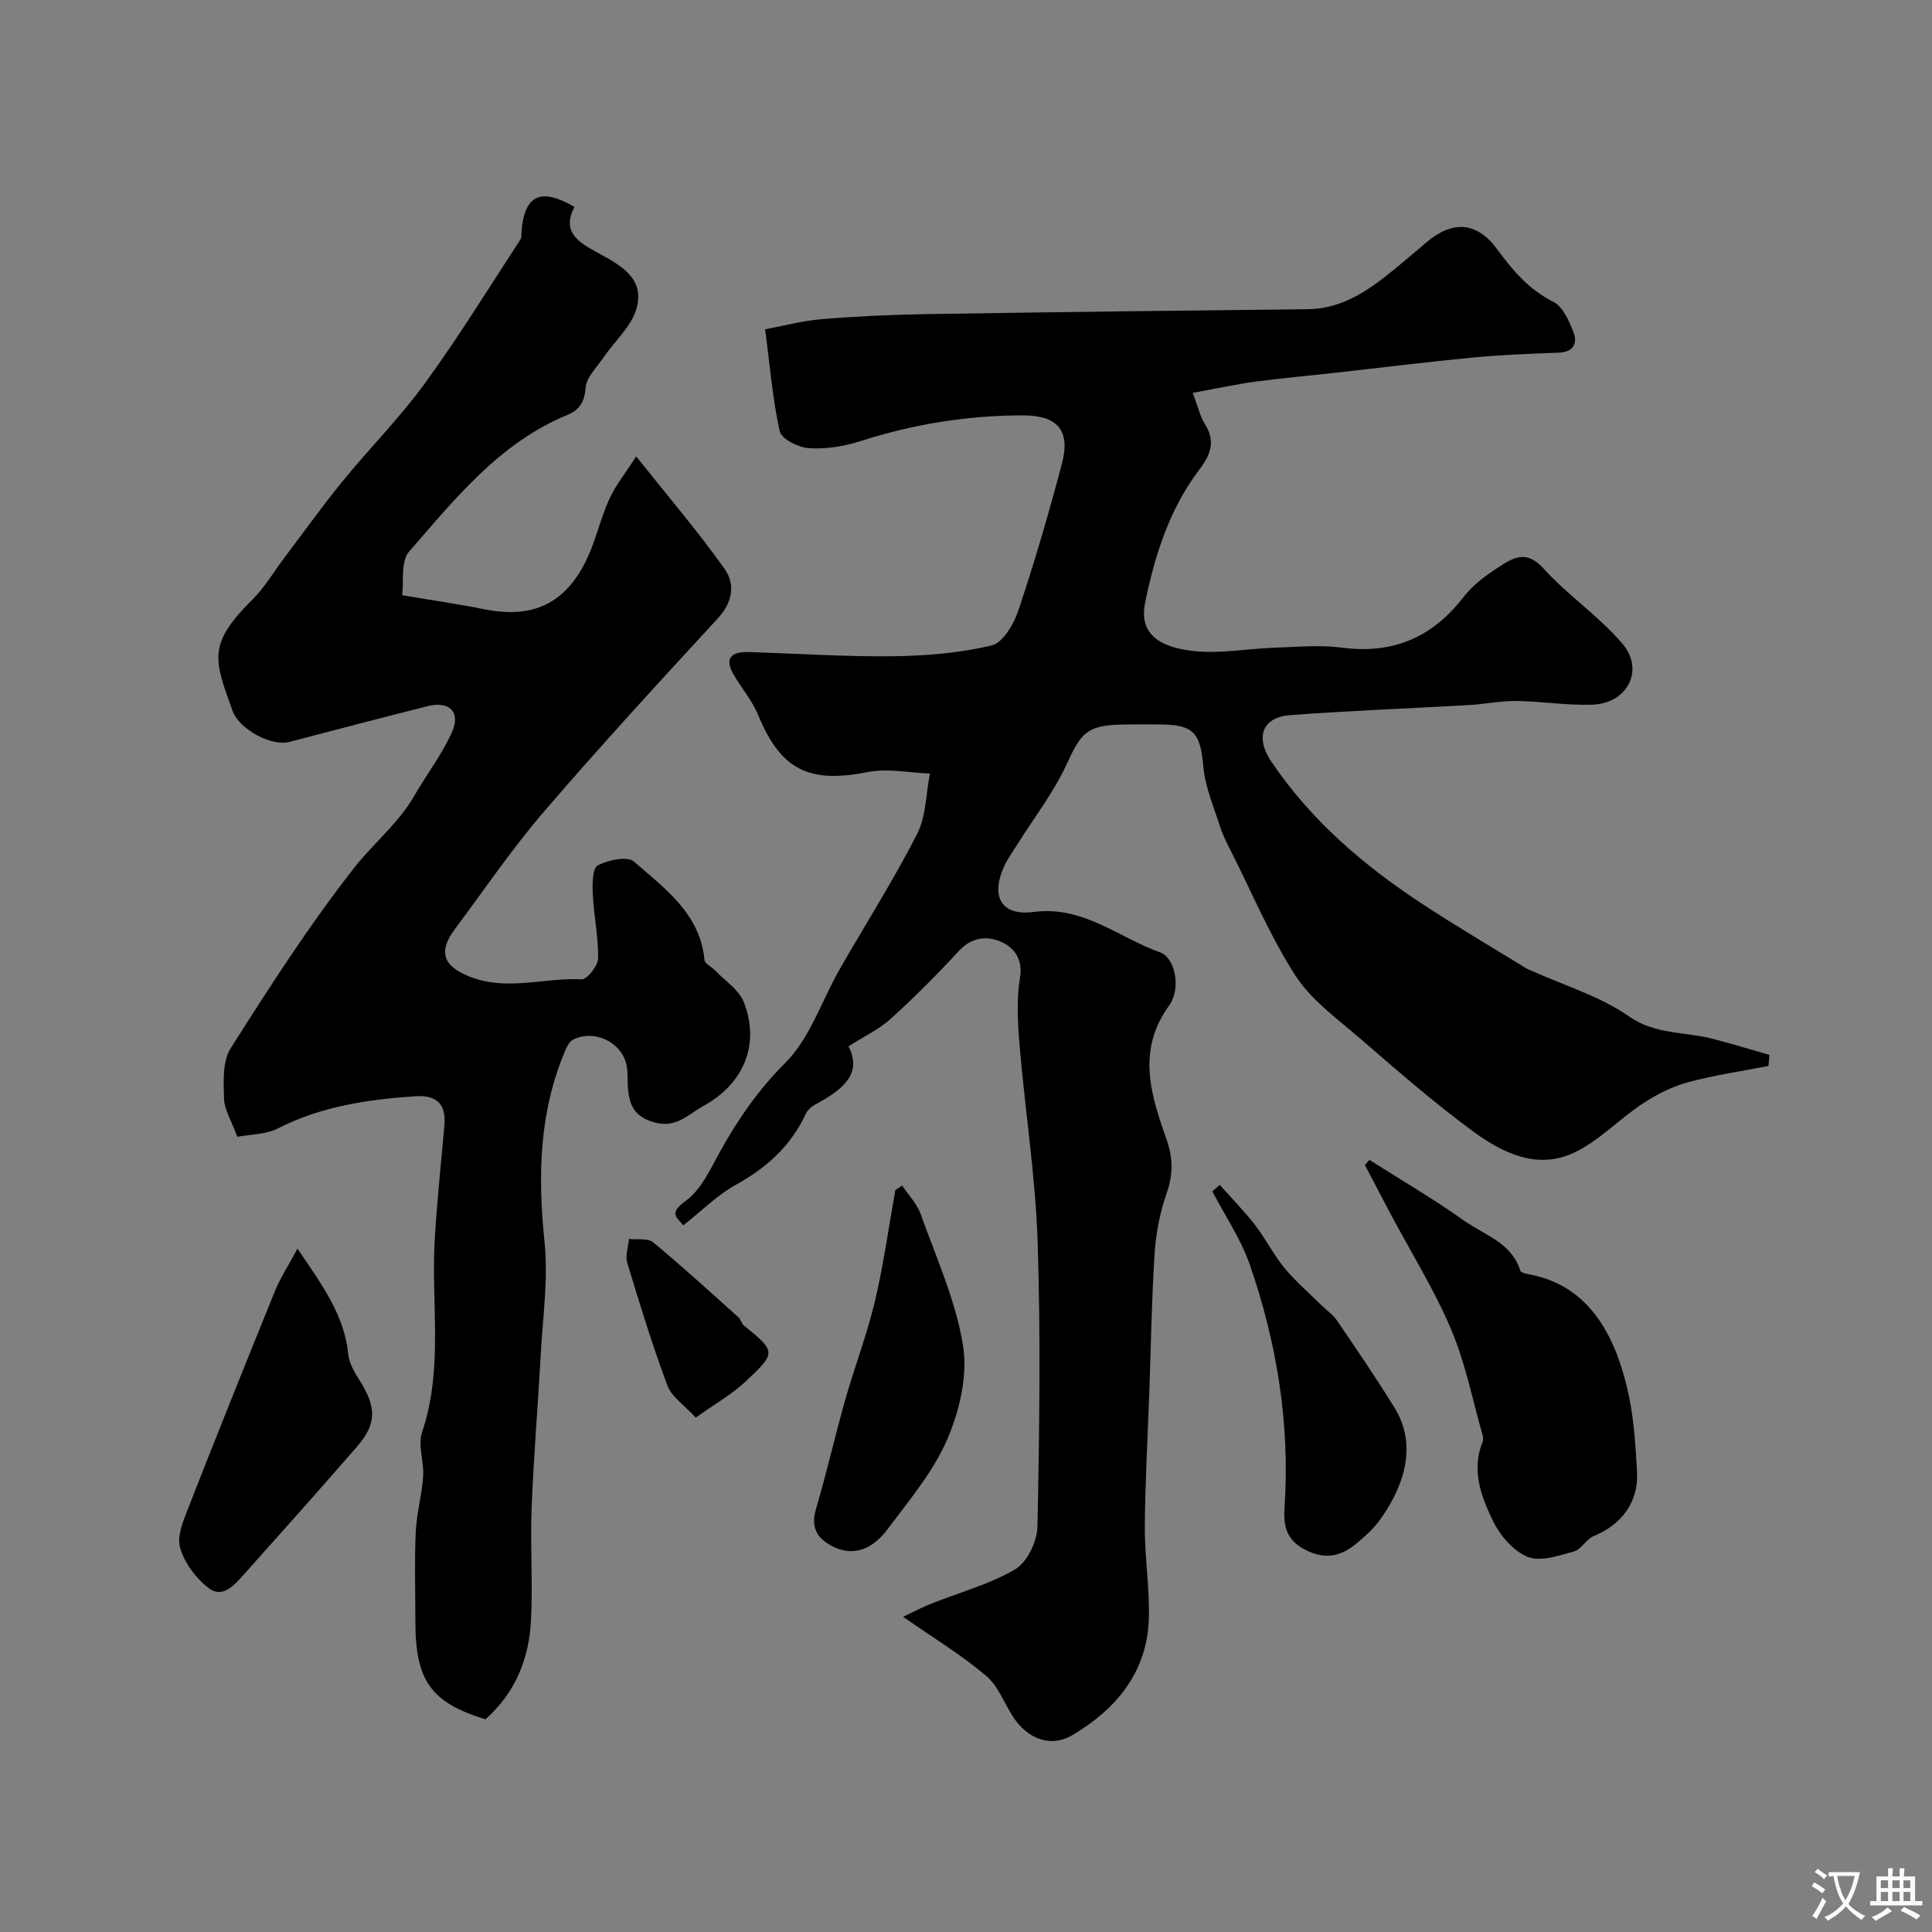 <svg enable-background="new 0 0 400 400" viewBox="0 0 400 400" xmlns="http://www.w3.org/2000/svg"><rect x="0" y="0" width="400" height="400" fill="#808080" stroke="none"/><g fill="#000001"><path d="m186.98 334.74c1.95-.92 3.85-1.93 5.83-2.72 5.83-2.33 12.04-3.98 17.38-7.12 2.47-1.46 4.54-5.76 4.6-8.81.41-19.66.69-39.34.04-58.98-.45-13.6-2.59-27.13-3.74-40.72-.39-4.63-.65-9.42.09-13.96.6-3.66-1.08-6-3.37-7.18-2.97-1.52-6.4-1.48-9.24 1.59-4.52 4.89-9.24 9.63-14.16 14.1-2.37 2.15-5.4 3.56-8.74 5.7 3.01 5.78-1.44 9.11-6.83 12.01-.78.42-1.61 1.12-1.97 1.89-3.09 6.64-8.07 11.2-14.46 14.72-3.88 2.14-7.12 5.43-10.96 8.45-1.06-1.52-3.24-2.4.48-5.05 3.18-2.27 5.1-6.53 7.11-10.16 3.74-6.75 7.92-12.83 13.54-18.44 5.11-5.09 7.52-12.85 11.25-19.36 5.35-9.34 11.14-18.44 16.04-28.01 1.88-3.67 1.83-8.33 2.66-12.54-4.32-.15-8.79-1.12-12.92-.3-12.13 2.41-17.96-.46-22.63-11.78-1.21-2.94-3.36-5.49-5.01-8.26-2.07-3.48-.64-4.92 3.01-4.81 9.93.3 19.87.99 29.8.87 6.87-.08 13.87-.66 20.52-2.23 2.34-.55 4.61-4.45 5.55-7.27 3.34-9.99 6.3-20.11 8.99-30.3 1.86-6.97-.88-10.07-8.05-10.07-11.52 0-22.72 1.82-33.71 5.35-3.37 1.08-7.11 1.66-10.62 1.44-2.16-.14-5.67-1.9-6.02-3.5-1.51-6.79-2.06-13.79-3.02-21.11 3.74-.7 7.68-1.77 11.69-2.1 7.25-.6 14.53-.93 21.8-1.05 26.26-.42 52.53-.73 78.8-1.01 7.39-.08 12.87-4.08 18.21-8.45 2.16-1.77 4.28-3.59 6.41-5.4 5.42-4.59 10.44-4.31 14.68 1.48 3.22 4.4 6.54 8.29 11.58 10.83 1.98 1 3.28 3.96 4.18 6.3.9 2.33-.03 4.13-3.1 4.24-5.94.21-11.89.45-17.8 1.01-9.46.9-18.89 2.09-28.34 3.14-5.54.62-11.09 1.1-16.61 1.85-4.13.56-8.22 1.46-12.98 2.32 1.08 2.83 1.51 4.87 2.55 6.51 2.24 3.53 1.11 6.36-1.13 9.31-6.23 8.19-9.27 17.78-11.28 27.66-1.4 6.9 3.73 9.26 9.97 9.96 5.52.62 11.22-.49 16.85-.68 4.66-.16 9.4-.61 13.98-.01 10.55 1.38 18.68-2.13 25.13-10.48 1.87-2.42 4.49-4.41 7.09-6.08 2.95-1.89 5.77-3.91 9.4.1 5.04 5.58 11.49 9.9 16.37 15.59 4.66 5.43 1.13 12.39-6.12 12.67-5.24.2-10.52-.69-15.79-.76-3.26-.04-6.52.66-9.79.84-12.35.71-24.73 1.16-37.06 2.09-5.77.44-7.31 4.55-3.87 9.66 8.13 12.06 18.97 21.35 31 29.28 7.07 4.66 14.39 8.95 21.6 13.39.42.26.89.43 1.34.63 6.73 3.04 14.06 5.22 20.01 9.37 5.51 3.85 11.44 3.18 17.15 4.62 4.03 1.02 8.01 2.26 12.01 3.4-.07.76-.14 1.53-.21 2.29-5.59 1.09-11.26 1.9-16.75 3.39-3.29.9-6.51 2.56-9.38 4.46-4.89 3.23-9.08 7.78-14.29 10.18-7.61 3.51-14.82-.13-20.9-4.61-8.1-5.97-15.72-12.63-23.35-19.22-4.67-4.03-9.97-7.83-13.23-12.87-5.19-8.01-8.93-16.97-13.25-25.54-.88-1.74-1.8-3.5-2.39-5.35-1.31-4.12-3.1-8.24-3.47-12.47-.6-6.89-1.95-8.66-9-8.68-2.5-.01-5-.04-7.5.01-7.58.14-8.74 1.6-11.81 8.27-2.69 5.85-6.76 11.07-10.21 16.58-.95 1.52-2.02 2.99-2.75 4.61-2.78 6.18-.53 10.22 6.12 9.35 10.29-1.35 17.6 5.31 26.22 8.37 3.08 1.09 4.44 7.43 1.82 11.05-6.69 9.26-3.77 18.42-.54 27.55 1.41 3.98 1.43 7.39.04 11.35-1.38 3.95-2.2 8.23-2.47 12.42-.62 9.58-.76 19.2-1.1 28.8-.33 9.27-.87 18.53-.93 27.8-.04 6.43 1.08 12.89.82 19.29-.45 10.92-6.83 18.47-15.79 23.79-4.49 2.66-9.28.82-12.26-3.72-1.88-2.86-3.12-6.44-5.62-8.54-4.95-4.22-10.62-7.65-17.19-12.23z"/><path d="m49.13 235.36c-1.26-3.43-2.69-5.65-2.75-7.91-.09-3.5-.34-7.72 1.38-10.43 8.13-12.8 16.35-25.61 25.7-37.51 3.9-4.96 9.04-9.06 12.29-14.72 2.57-4.46 5.78-8.61 7.85-13.27 1.83-4.14-.61-6.44-5.06-5.32-9.59 2.42-19.16 4.93-28.73 7.43-3.49.91-10.26-2.52-11.69-6.52-3.81-10.67-5.21-13.69 4.25-23.09 2.52-2.51 4.35-5.71 6.52-8.57 3.98-5.27 7.82-10.64 11.99-15.75 5.61-6.89 11.92-13.23 17.12-20.38 6.99-9.61 13.23-19.76 19.74-29.72.32-.5.19-1.3.25-1.95.69-7.33 4.03-8.83 10.95-4.81-2.72 5.17.82 7.29 4.6 9.37 4.67 2.57 10.1 5.26 8.23 11.71-1.08 3.72-4.53 6.73-6.84 10.12-1.39 2.03-3.54 4.1-3.7 6.28-.22 2.99-1.29 4.57-3.79 5.6-14.04 5.79-23.21 17.35-32.75 28.29-1.75 2.01-1.05 6.16-1.44 9.02 6.5 1.1 11.68 1.84 16.8 2.87 9.63 1.95 16.3-.64 20.85-9.15 2.27-4.24 3.24-9.14 5.22-13.56 1.29-2.86 3.34-5.38 5.6-8.9 6.85 8.61 12.93 15.71 18.31 23.31 2.23 3.15 1.66 6.9-1.43 10.25-12.19 13.22-24.37 26.47-36.08 40.11-6.59 7.67-12.29 16.1-18.35 24.21-3.63 4.85-2.25 7.81 3.33 9.93 7.68 2.91 15.29.06 22.92.46 1.12.06 3.38-2.79 3.41-4.33.08-4.4-.88-8.81-1.1-13.23-.1-2.07-.1-5.4 1.02-6.01 2.12-1.16 6.16-1.99 7.52-.8 6.36 5.57 13.67 10.74 14.59 20.36.08.81 1.52 1.45 2.26 2.23 2.03 2.13 4.89 3.96 5.88 6.5 3.4 8.74.03 16.91-8.46 21.56-3.1 1.7-5.56 4.64-10.14 3.32-4.01-1.16-5.07-3.48-5.38-6.91-.15-1.65.04-3.35-.3-4.95-1.03-4.78-6.7-7.46-11.1-5.24-.73.37-1.24 1.42-1.6 2.26-5.42 12.77-5.7 25.98-4.28 39.62.79 7.65-.36 15.5-.78 23.26-.58 10.59-1.48 21.17-1.89 31.77-.31 7.84.28 15.73-.15 23.56-.43 7.89-3.37 14.91-9.42 20.23-11.3-3.44-14.5-8.05-14.5-20.2 0-6.16-.2-12.34.07-18.49.17-3.88 1.27-7.72 1.54-11.61.21-3.04-1.14-6.43-.23-9.13 4.5-13.28 1.8-26.92 2.65-40.36.49-7.71 1.28-15.4 1.97-23.1.41-4.52-1.6-6.42-6.11-6.1-9.79.68-19.34 2.07-28.28 6.62-2.6 1.33-5.91 1.27-8.48 1.77z"/><path d="m283.52 240.15c6.51 4.13 13.19 8.01 19.46 12.48 4.24 3.03 9.94 4.59 11.8 10.46.17.53 1.69.71 2.62.91 11.67 2.55 16.86 12.4 19.48 23.34 1.36 5.66 1.73 11.6 2.05 17.45.34 6.24-3.24 10.9-8.99 13.25-1.54.63-2.55 2.76-4.08 3.18-3.13.85-6.91 2.17-9.55 1.12-2.95-1.18-5.72-4.4-7.18-7.4-2.46-5.06-4.56-10.55-2.17-16.44.17-.42.1-1.02-.03-1.48-2.09-7.29-3.55-14.86-6.49-21.79-3.48-8.19-8.24-15.84-12.44-23.72-1.82-3.42-3.6-6.86-5.41-10.3.31-.37.62-.72.93-1.06z"/><path d="m61.59 258.52c5.25 7.7 9.7 13.83 10.51 21.83.19 1.85 1.25 3.73 2.29 5.35 3.52 5.48 3.66 9.03-.34 13.65-7.76 8.97-15.68 17.79-23.57 26.64-1.96 2.2-4.4 5.04-7.31 2.79-2.62-2.03-5-5.22-5.89-8.36-.7-2.44.73-5.7 1.77-8.38 5.86-14.99 11.86-29.93 17.92-44.84 1.06-2.61 2.65-5.02 4.62-8.68z"/><path d="m186.77 245.45c1.31 1.96 3.07 3.75 3.84 5.9 3.22 9.01 7.28 17.94 8.78 27.26.99 6.19-.72 13.47-3.27 19.38-2.92 6.75-7.92 12.68-12.4 18.67-3.45 4.61-7.61 5.54-11.6 3.37-3.05-1.66-4.26-3.9-3.19-7.56 2.2-7.47 3.92-15.09 6.05-22.59 1.94-6.85 4.51-13.54 6.16-20.46 1.8-7.58 2.85-15.35 4.23-23.03.47-.31.93-.63 1.4-.94z"/><path d="m252.54 245.32c2.45 2.76 5.06 5.41 7.31 8.32 2.19 2.83 3.81 6.11 6.07 8.86 2.3 2.79 5.09 5.18 7.67 7.74 1.06 1.05 2.38 1.92 3.2 3.13 4.09 6.03 8.23 12.04 12.03 18.26 5.16 8.46.95 17.51-3.29 23.27-1.27 1.72-2.93 3.19-4.59 4.58-3.16 2.65-6.39 3.54-10.54 1.47-4.04-2.01-4.72-4.9-4.45-8.84 1.16-17.26-1.57-34.04-7.2-50.29-1.84-5.31-5.12-10.12-7.75-15.16.52-.45 1.03-.89 1.54-1.34z"/><path d="m144.05 293.5c-2.38-2.6-4.99-4.28-5.86-6.61-3.12-8.35-5.74-16.89-8.32-25.43-.45-1.48.21-3.29.36-4.95 1.69.2 3.88-.22 4.98.69 6.06 5.01 11.86 10.32 17.72 15.57.46.41.56 1.22 1.03 1.61 6.72 5.49 6.85 5.61.33 11.72-2.77 2.59-6.17 4.49-10.24 7.4z"/></g><path d="m377.9 391.2c-.2.3-.4.5-.6.8-.7-.6-1.4-1-2.2-1.5.2-.3.4-.5.5-.8.6.4 1.4.8 2.3 1.5zm-1.8 6.1c-.2-.2-.5-.4-.9-.6.4-.6.8-1.2 1.2-1.9s.7-1.3.9-1.9c.3.3.5.5.8.7-.7 1.3-1.4 2.6-2 3.7zm2.2-9c-.3.3-.5.5-.6.8-.6-.6-1.3-1.1-2-1.5.3-.3.5-.5.6-.7.6.5 1.3.9 2 1.4zm.3.2v-.9h2 4.5c-.3 1.3-.6 2.5-1 3.6s-.9 2.1-1.4 3c.4.5 1 1 1.6 1.4s1.2.8 1.9 1.1c-.3.2-.5.4-.8.8-.4-.3-1-.7-1.6-1.2s-1.2-1.1-1.6-1.6c-.5.6-1.1 1.1-1.7 1.6s-1.4.9-2.1 1.4c-.1-.3-.3-.5-.7-.8.6-.2 1.2-.5 1.9-1s1.4-1.1 2-1.8c-.5-.8-.9-1.6-1.2-2.5s-.6-2-.8-3.2c-.4.1-.7.1-1 .1zm2.5 2.7c.2 1 .7 1.7 1 2.2.3-.5.6-1.1 1-2s.6-1.9.9-3h-3.2-.4c.1.9.3 1.8.7 2.8z" fill="#fafbfa"/><path d="m396.5 388.5v1.5 3.6h1.5v.9c-.4 0-1 0-1.7 0h-7.9c-.5 0-.9 0-1.2 0v-.9h1.3v-3.5c0-.7 0-1.2 0-1.6h2.4c0-.8 0-1.4 0-1.7h1c0 .3-.1.8-.1 1.7h1.5c0-.8 0-1.4 0-1.7h1c0 .3-.1.9-.1 1.7zm-8.2 9.2c-.2-.3-.5-.5-.8-.8.8-.3 1.4-.6 1.9-.9s1-.7 1.4-1.1c.3.3.6.5.9.8-1.6 1-2.8 1.6-3.4 2zm2.6-6.8v-1.6h-1.5v1.6zm0 2.7v-1.9h-1.5v1.9zm2.4-2.7v-1.6h-1.5v1.6zm0 2.7v-1.9h-1.5v1.9zm.2 2 .7-.8c.4.2.9.5 1.6.8s1.3.7 1.8 1c-.3.3-.5.5-.8.8-.4-.3-1.5-1-3.3-1.8zm2-4.7v-1.6h-1.4v1.6zm0 2.7v-1.9h-1.4v1.9z" fill="#fafbfa"/></svg>